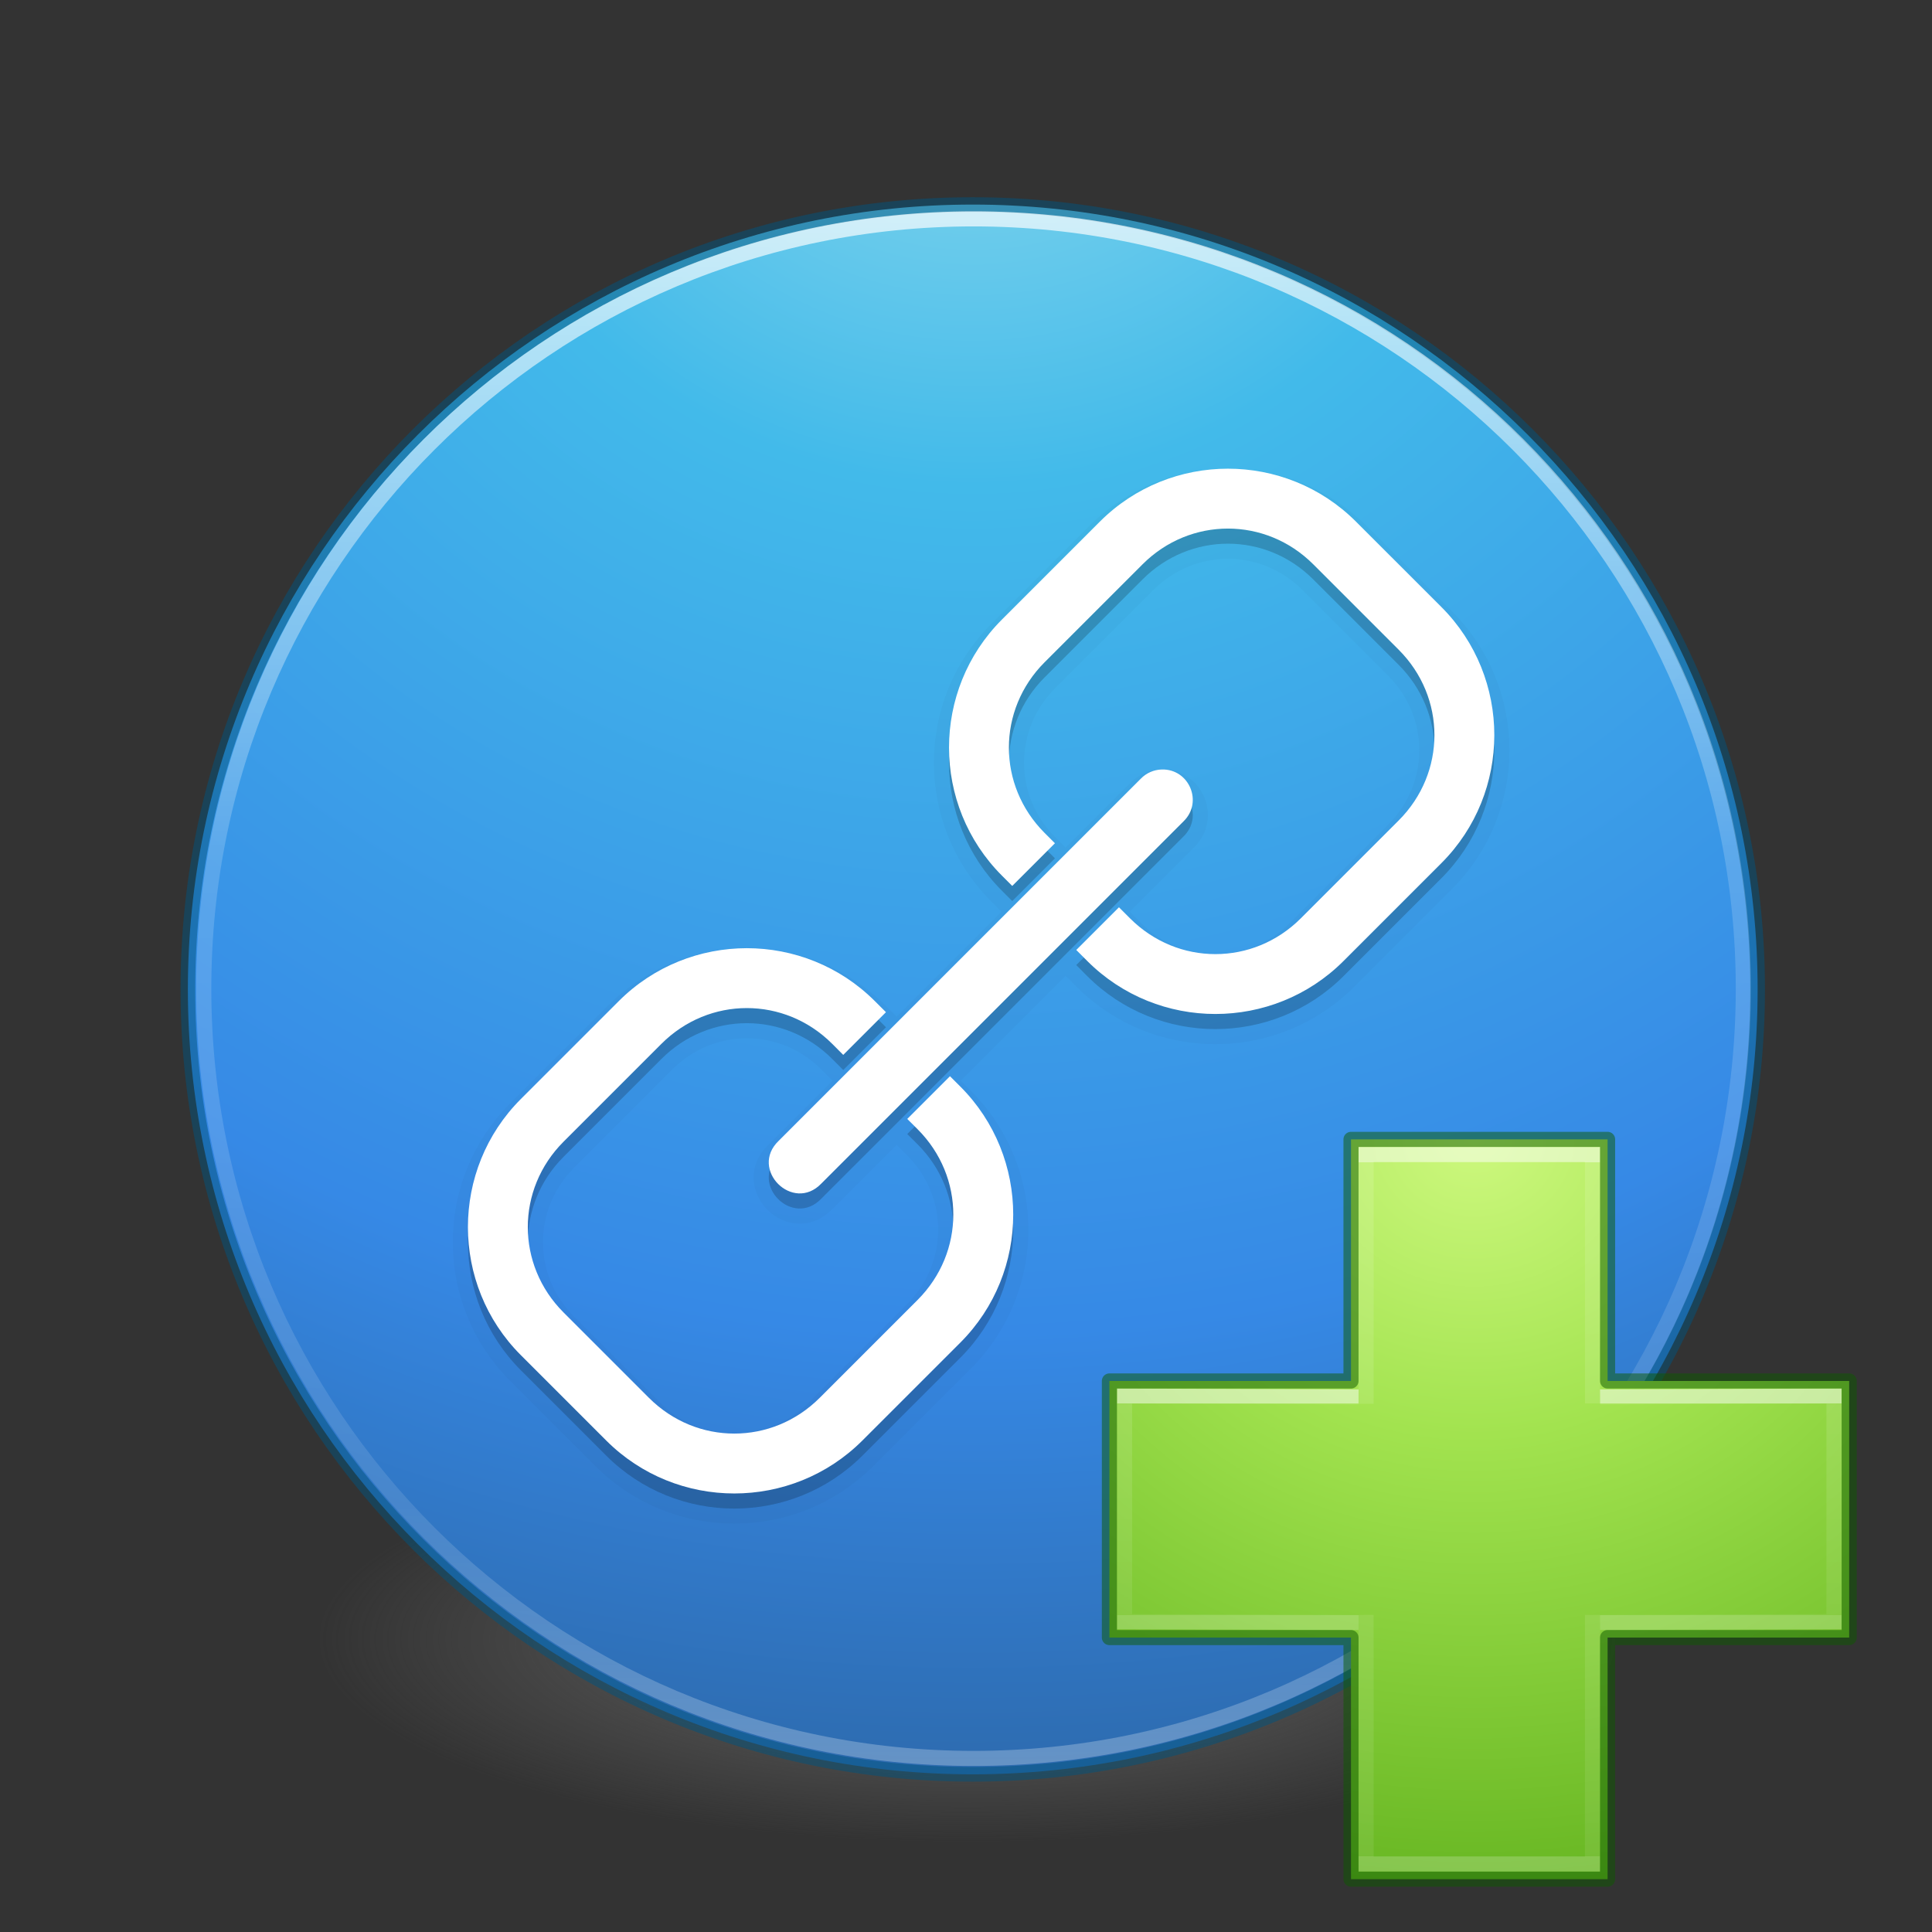 <?xml version="1.0" encoding="UTF-8" standalone="no"?>
<svg
   xmlns:dc="http://purl.org/dc/elements/1.1/"
   xmlns:cc="http://creativecommons.org/ns#"
   xmlns:rdf="http://www.w3.org/1999/02/22-rdf-syntax-ns#"
   xmlns:svg="http://www.w3.org/2000/svg"
   xmlns="http://www.w3.org/2000/svg"
   xmlns:xlink="http://www.w3.org/1999/xlink"
   version="1.1"
   width="128"
   height="128"
   id="svg5157">
  <rect width="100%" height="100%" fill="#333333" stroke="none"/>
  <defs
     id="defs5159">
    <linearGradient
       id="linearGradient3820-7-2-8-6">
      <stop
         id="stop3822-2-6-5-0"
         style="stop-color:#3d3d3d;stop-opacity:1"
         offset="0" />
      <stop
         id="stop3864-8-7-4-1"
         style="stop-color:#686868;stop-opacity:0.498"
         offset="0.5" />
      <stop
         id="stop3824-1-2-6-7"
         style="stop-color:#686868;stop-opacity:0"
         offset="1" />
    </linearGradient>
    <linearGradient
       id="linearGradient4806">
      <stop
         offset="0"
         style="stop-color:#ffffff;stop-opacity:1"
         id="stop4808" />
      <stop
         offset="0.424"
         style="stop-color:#ffffff;stop-opacity:0.235"
         id="stop4810" />
      <stop
         offset="0.821"
         style="stop-color:#ffffff;stop-opacity:0.157"
         id="stop4812" />
      <stop
         offset="1"
         style="stop-color:#ffffff;stop-opacity:0.392"
         id="stop4814" />
    </linearGradient>
    <linearGradient
       xlink:href="#linearGradient4806"
       id="linearGradient3118"
       gradientUnits="userSpaceOnUse"
       gradientTransform="matrix(4.164,0,0,4.164,-236.033,-50.534)"
       x1="71.204"
       y1="15.369"
       x2="71.204"
       y2="40.496" />
    <radialGradient
       xlink:href="#linearGradient3820-7-2-8-6"
       id="radialGradient3163"
       gradientUnits="userSpaceOnUse"
       gradientTransform="matrix(0.687,0,0,0.215,-4.022,68.573)"
       cx="99.157"
       cy="186.171"
       fx="99.157"
       fy="186.171"
       r="62.769" />
    <linearGradient
       id="linearGradient3242-7-3-8-0-4-58-06">
      <stop
         offset="0"
         style="stop-color:#cdf87e;stop-opacity:1"
         id="stop3244-5-8-5-6-4-3-8" />
      <stop
         offset="0.262"
         style="stop-color:#a2e34f;stop-opacity:1"
         id="stop3246-9-5-1-5-3-0-7" />
      <stop
         offset="0.661"
         style="stop-color:#68b723;stop-opacity:1"
         id="stop3248-7-2-0-7-5-35-9" />
      <stop
         offset="1"
         style="stop-color:#1d7e0d;stop-opacity:1"
         id="stop3250-8-2-8-5-6-40-4" />
    </linearGradient>
    <radialGradient
       gradientTransform="matrix(0,2.424,-2.639,0,226.369,-84.888)"
       gradientUnits="userSpaceOnUse"
       xlink:href="#linearGradient3242-7-3-8-0-4-58-06"
       id="radialGradient3381"
       fy="48.768"
       fx="66.127"
       r="31"
       cy="48.768"
       cx="66.127" />
    <linearGradient
       gradientTransform="matrix(2.113,0,0,1.646,50.724,61.9)"
       gradientUnits="userSpaceOnUse"
       xlink:href="#linearGradient4361"
       id="linearGradient3030"
       y2="37.13"
       x2="24.139"
       y1="9.176"
       x1="24.139" />
    <linearGradient
       id="linearGradient4361">
      <stop
         offset="0"
         style="stop-color:#ffffff;stop-opacity:1"
         id="stop4363" />
      <stop
         offset="0"
         style="stop-color:#ffffff;stop-opacity:0.235"
         id="stop4365" />
      <stop
         offset="1"
         style="stop-color:#ffffff;stop-opacity:0.157"
         id="stop4367" />
      <stop
         offset="1"
         style="stop-color:#ffffff;stop-opacity:0.392"
         id="stop4369" />
    </linearGradient>
    <linearGradient
       gradientTransform="matrix(1.659,0,0,2.093,60.832,51.572)"
       gradientUnits="userSpaceOnUse"
       xlink:href="#linearGradient4351"
       id="linearGradient3030-1"
       y2="26.485"
       x2="24.139"
       y1="19.795"
       x1="24.139" />
    <linearGradient
       id="linearGradient4351">
      <stop
         offset="0"
         style="stop-color:#ffffff;stop-opacity:1"
         id="stop4353" />
      <stop
         offset="0"
         style="stop-color:#ffffff;stop-opacity:0.235"
         id="stop4355" />
      <stop
         offset="1"
         style="stop-color:#ffffff;stop-opacity:0.157"
         id="stop4357" />
      <stop
         offset="1"
         style="stop-color:#ffffff;stop-opacity:0.392"
         id="stop4359" />
    </linearGradient>
    <radialGradient
       r="20"
       fy="8.45"
       fx="3.972"
       cy="8.45"
       cx="3.972"
       gradientTransform="matrix(0,6.339,-6.705,-1.7252442e-7,121.106,-26.222)"
       gradientUnits="userSpaceOnUse"
       id="radialGradient4145-3"
       xlink:href="#linearGradient2867-449-88-871-390-598-476-591-434-148-57-177-3-8" />
    <linearGradient
       id="linearGradient2867-449-88-871-390-598-476-591-434-148-57-177-3-8">
      <stop
         id="stop3750-8-9"
         style="stop-color:#90dbec;stop-opacity:1"
         offset="0" />
      <stop
         id="stop3752-3-2"
         style="stop-color:#42baea;stop-opacity:1"
         offset="0.262" />
      <stop
         id="stop3754-7-2"
         style="stop-color:#3689e6;stop-opacity:1"
         offset="0.705" />
      <stop
         id="stop3756-9-3"
         style="stop-color:#2b63a0;stop-opacity:1"
         offset="1" />
    </linearGradient>
  </defs>
  <path
     style="fill:url(#radialGradient3163);fill-opacity:1;stroke:none"
     id="path3818-0-5-0"
     d="m 107.212,108.529 c 0.005,7.441 -19.301,13.474 -43.119,13.474 -23.817,0 -43.124,-6.033 -43.119,-13.474 -0.005,-7.441 19.801,-13.474 43.619,-13.474 23.817,0 42.624,6.033 42.619,13.474 z" />
  <path
     d="m 64.447,13.553 c -28.692,0 -52,23.308 -52,52 0,28.692 23.308,52 52,52 28.692,0 52,-23.308 52,-52 0,-28.692 -23.308,-52 -52,-52 z"
     id="path2555-6"
     style="color:#000000;display:inline;overflow:visible;visibility:visible;fill:url(#radialGradient4145-3);fill-opacity:1;fill-rule:nonzero;stroke:#00537d;stroke-width:0.972;stroke-opacity:0.498;marker:none;enable-background:accumulate" />
  <path
     style="color:#000000;font-style:normal;font-variant:normal;font-weight:normal;font-stretch:normal;font-size:medium;line-height:normal;font-family:sans-serif;font-variant-ligatures:normal;font-variant-position:normal;font-variant-caps:normal;font-variant-numeric:normal;font-variant-alternates:normal;font-feature-settings:normal;text-indent:0;text-align:start;text-decoration:none;text-decoration-line:none;text-decoration-style:solid;text-decoration-color:#000000;letter-spacing:normal;word-spacing:normal;text-transform:none;writing-mode:lr-tb;direction:ltr;text-orientation:mixed;dominant-baseline:auto;baseline-shift:baseline;text-anchor:start;white-space:normal;shape-padding:0;clip-rule:nonzero;display:inline;overflow:visible;visibility:visible;opacity:0.15;isolation:auto;mix-blend-mode:normal;color-interpolation:sRGB;color-interpolation-filters:linearRGB;solid-color:#000000;solid-opacity:1;vector-effect:none;fill:#000000;fill-opacity:1;fill-rule:nonzero;stroke:none;stroke-width:4;stroke-linecap:square;stroke-linejoin:round;stroke-miterlimit:4;stroke-dasharray:none;stroke-dashoffset:0;stroke-opacity:1;color-rendering:auto;image-rendering:auto;shape-rendering:auto;text-rendering:auto;enable-background:accumulate"
     d="m 81.352,32.051 c -3.074,0 -6.146,1.17 -8.484,3.508 l -6.486,6.486 c -4.676,4.676 -4.676,12.292 0,16.969 l 0.682,0.682 2.828,-2.828 -0.682,-0.682 c -3.158,-3.158 -3.158,-8.154 0,-11.312 l 6.486,-6.486 c 3.158,-3.158 8.154,-3.158 11.312,0 l 5.658,5.658 c 3.158,3.158 3.158,8.154 10e-7,11.312 l -6.486,6.486 c -3.158,3.158 -8.154,3.158 -11.313,0 l -0.734,-0.734 -2.828,2.828 0.732,0.734 c 4.676,4.676 12.294,4.676 16.971,10e-7 l 6.486,-6.486 c 4.676,-4.676 4.676,-12.294 0,-16.971 L 89.836,35.559 C 87.498,33.22 84.425,32.051 81.352,32.051 Z m -4.391,19.93 c -0.52,0.015 -1.013,0.233 -1.375,0.605 l -24,24 c -1.963,1.885 0.943,4.791 2.828,2.828 l 24,-24 c 1.308,-1.272 0.37,-3.487 -1.453,-3.434 z M 49.479,63.82 c -3.074,1e-6 -6.148,1.17 -8.486,3.508 l -6.484,6.484 c -4.676,4.676 -4.676,12.294 -1e-6,16.971 l 5.656,5.656 c 4.676,4.676 12.294,4.676 16.971,0 l 6.486,-6.484 c 4.676,-4.676 4.676,-12.294 1e-6,-16.971 l -0.682,-0.682 -2.83,2.83 0.682,0.68 c 3.158,3.158 3.158,8.156 0,11.314 l -6.484,6.484 c -3.158,3.158 -8.156,3.158 -11.314,2e-6 l -5.656,-5.656 c -3.158,-3.158 -3.158,-8.156 2e-6,-11.314 l 6.484,-6.484 c 3.158,-3.158 8.156,-3.158 11.314,0 l 0.732,0.734 2.83,-2.83 -0.734,-0.732 C 55.625,64.99 52.552,63.82 49.478,63.82 Z"
     id="path4577" />
  <path
     id="path4579"
     d="m 81.352,32.051 c -3.074,0 -6.146,1.17 -8.484,3.508 l -6.486,6.486 c -4.676,4.676 -4.676,12.292 0,16.969 l 0.682,0.682 2.828,-2.828 -0.682,-0.682 c -3.158,-3.158 -3.158,-8.154 0,-11.312 l 6.486,-6.486 c 3.158,-3.158 8.154,-3.158 11.312,0 l 5.658,5.658 c 3.158,3.158 3.158,8.154 10e-7,11.312 l -6.486,6.486 c -3.158,3.158 -8.154,3.158 -11.313,0 l -0.734,-0.734 -2.828,2.828 0.732,0.734 c 4.676,4.676 12.294,4.676 16.971,10e-7 l 6.486,-6.486 c 4.676,-4.676 4.676,-12.294 0,-16.971 L 89.836,35.559 C 87.498,33.22 84.425,32.051 81.352,32.051 Z m -4.391,19.93 c -0.52,0.015 -1.013,0.233 -1.375,0.605 l -24,24 c -1.963,1.885 0.943,4.791 2.828,2.828 l 24,-24 c 1.308,-1.272 0.37,-3.487 -1.453,-3.434 z M 49.479,63.82 c -3.074,1e-6 -6.148,1.17 -8.486,3.508 l -6.484,6.484 c -4.676,4.676 -4.676,12.294 -1e-6,16.971 l 5.656,5.656 c 4.676,4.676 12.294,4.676 16.971,0 l 6.486,-6.484 c 4.676,-4.676 4.676,-12.294 1e-6,-16.971 l -0.682,-0.682 -2.83,2.83 0.682,0.68 c 3.158,3.158 3.158,8.156 0,11.314 l -6.484,6.484 c -3.158,3.158 -8.156,3.158 -11.314,2e-6 l -5.656,-5.656 c -3.158,-3.158 -3.158,-8.156 2e-6,-11.314 l 6.484,-6.484 c 3.158,-3.158 8.156,-3.158 11.314,0 l 0.732,0.734 2.83,-2.83 -0.734,-0.732 C 55.625,64.99 52.552,63.82 49.478,63.82 Z"
     style="color:#000000;font-style:normal;font-variant:normal;font-weight:normal;font-stretch:normal;font-size:medium;line-height:normal;font-family:sans-serif;font-variant-ligatures:normal;font-variant-position:normal;font-variant-caps:normal;font-variant-numeric:normal;font-variant-alternates:normal;font-feature-settings:normal;text-indent:0;text-align:start;text-decoration:none;text-decoration-line:none;text-decoration-style:solid;text-decoration-color:#000000;letter-spacing:normal;word-spacing:normal;text-transform:none;writing-mode:lr-tb;direction:ltr;text-orientation:mixed;dominant-baseline:auto;baseline-shift:baseline;text-anchor:start;white-space:normal;shape-padding:0;clip-rule:nonzero;display:inline;overflow:visible;visibility:visible;opacity:0.05;isolation:auto;mix-blend-mode:normal;color-interpolation:sRGB;color-interpolation-filters:linearRGB;solid-color:#000000;solid-opacity:1;vector-effect:none;fill:#000000;fill-opacity:1;fill-rule:nonzero;stroke:#000000;stroke-width:2;stroke-linecap:square;stroke-linejoin:round;stroke-miterlimit:4;stroke-dasharray:none;stroke-dashoffset:0;stroke-opacity:0.498;color-rendering:auto;image-rendering:auto;shape-rendering:auto;text-rendering:auto;enable-background:accumulate" />
  <path
     id="rect4548"
     d="m 81.352,31.051 c -3.074,0 -6.146,1.17 -8.484,3.508 l -6.486,6.486 c -4.676,4.676 -4.676,12.292 0,16.969 l 0.682,0.682 2.828,-2.828 -0.682,-0.682 c -3.158,-3.158 -3.158,-8.154 0,-11.312 l 6.486,-6.486 c 3.158,-3.158 8.154,-3.158 11.312,0 l 5.658,5.658 c 3.158,3.158 3.158,8.154 0,11.312 l -6.486,6.486 c -3.158,3.158 -8.154,3.158 -11.312,0 l -0.734,-0.734 -2.828,2.828 0.732,0.734 c 4.676,4.676 12.294,4.676 16.971,0 l 6.486,-6.486 c 4.676,-4.676 4.676,-12.294 0,-16.971 l -5.658,-5.656 c -2.338,-2.338 -5.411,-3.508 -8.484,-3.508 z m -4.391,19.93 c -0.52,0.015 -1.013,0.233 -1.375,0.605 l -24,24 c -1.963,1.885 0.943,4.791 2.828,2.828 l 24,-24 c 1.308,-1.272 0.37,-3.487 -1.453,-3.434 z M 49.479,62.82 c -3.074,0 -6.148,1.17 -8.486,3.508 L 34.508,72.812 c -4.676,4.676 -4.676,12.294 0,16.971 l 5.656,5.656 c 4.676,4.676 12.294,4.676 16.971,0 l 6.486,-6.484 c 4.676,-4.676 4.676,-12.294 0,-16.971 l -0.682,-0.682 -2.83,2.83 0.682,0.68 c 3.158,3.158 3.158,8.156 0,11.314 l -6.484,6.484 c -3.158,3.158 -8.156,3.158 -11.314,0 l -5.656,-5.656 c -3.158,-3.158 -3.158,-8.156 0,-11.314 l 6.484,-6.484 c 3.158,-3.158 8.156,-3.158 11.314,0 l 0.732,0.734 2.83,-2.83 -0.734,-0.732 C 55.625,63.99 52.552,62.82 49.479,62.82 Z"
     style="color:#000000;font-style:normal;font-variant:normal;font-weight:normal;font-stretch:normal;font-size:medium;line-height:normal;font-family:sans-serif;font-variant-ligatures:normal;font-variant-position:normal;font-variant-caps:normal;font-variant-numeric:normal;font-variant-alternates:normal;font-feature-settings:normal;text-indent:0;text-align:start;text-decoration:none;text-decoration-line:none;text-decoration-style:solid;text-decoration-color:#000000;letter-spacing:normal;word-spacing:normal;text-transform:none;writing-mode:lr-tb;direction:ltr;text-orientation:mixed;dominant-baseline:auto;baseline-shift:baseline;text-anchor:start;white-space:normal;shape-padding:0;clip-rule:nonzero;display:inline;overflow:visible;visibility:visible;opacity:1;isolation:auto;mix-blend-mode:normal;color-interpolation:sRGB;color-interpolation-filters:linearRGB;solid-color:#000000;solid-opacity:1;vector-effect:none;fill:#ffffff;fill-opacity:1;fill-rule:nonzero;stroke:none;stroke-width:4;stroke-linecap:square;stroke-linejoin:round;stroke-miterlimit:4;stroke-dasharray:none;stroke-dashoffset:0;stroke-opacity:1;color-rendering:auto;image-rendering:auto;shape-rendering:auto;text-rendering:auto;enable-background:accumulate" />
  <path
     style="color:#000000;display:inline;overflow:visible;visibility:visible;opacity:0.7;fill:none;stroke:url(#linearGradient3118);stroke-width:1;stroke-linecap:round;stroke-linejoin:round;stroke-miterlimit:4;stroke-dasharray:none;stroke-dashoffset:0;stroke-opacity:1;marker:none;enable-background:accumulate"
     id="path3019"
     d="m 115.5,65.5 c 0,28.167 -22.834,51 -51,51 -28.166,0 -51,-22.833 -51,-51 0,-28.167 22.833,-51 51,-51 28.167,0 51,22.833 51,51 z" />
  <g
     transform="translate(0.007,-0.007)"
     id="g4390">
    <path
       style="color:#000000;display:inline;overflow:visible;visibility:visible;fill:url(#radialGradient3381);fill-opacity:1;fill-rule:nonzero;stroke:none;stroke-width:0.985;stroke-linecap:round;stroke-linejoin:round;stroke-miterlimit:4;stroke-dasharray:none;stroke-dashoffset:0;stroke-opacity:1;marker:none;enable-background:accumulate"
       id="path2262"
       d="m 89.5,91.5 0,-16.007 17,0 0,16.007 16.007,0 0,17 -16.007,0 0,16.007 -17,0 0,-16.007 -16.007,0 0,-17 16.007,0 z" />
    <path
       d="m 90.5,93.013 0,-16.513 15,0 0,16.487 m 0,14.013 0,16.5 -15,0 0,-16.5"
       id="path2272-4"
       style="display:inline;opacity:0.5;fill:none;stroke:url(#linearGradient3030);stroke-width:1;stroke-linecap:butt;stroke-linejoin:miter;stroke-miterlimit:4;stroke-dasharray:none;stroke-opacity:1" />
    <path
       d="m 106,92.556 15.5,-0.054 0,14.944 -15.5,0.054 m -16,0 -15.5,-0.054 0,-14.944 15.5,0.054"
       id="path2272-2"
       style="display:inline;opacity:0.5;fill:none;stroke:url(#linearGradient3030-1);stroke-width:1;stroke-linecap:butt;stroke-linejoin:miter;stroke-miterlimit:4;stroke-dasharray:none;stroke-opacity:1" />
    <path
       style="color:#000000;clip-rule:nonzero;display:inline;overflow:visible;visibility:visible;opacity:0.5;isolation:auto;mix-blend-mode:normal;color-interpolation:sRGB;color-interpolation-filters:linearRGB;solid-color:#000000;solid-opacity:1;fill:none;fill-opacity:1;fill-rule:nonzero;stroke:#0f5a00;stroke-width:1;stroke-linecap:round;stroke-linejoin:round;stroke-miterlimit:4;stroke-dasharray:none;stroke-dashoffset:0;stroke-opacity:1;marker:none;color-rendering:auto;image-rendering:auto;shape-rendering:auto;text-rendering:auto;enable-background:accumulate"
       id="path2262-8"
       d="m 89.5,91.5 0,-16.007 17,0 0,16.007 16.007,0 0,17 -16.007,0 0,16.007 -17,0 0,-16.007 -16.007,0 0,-17 16.007,0 z" />
  </g>
</svg>
